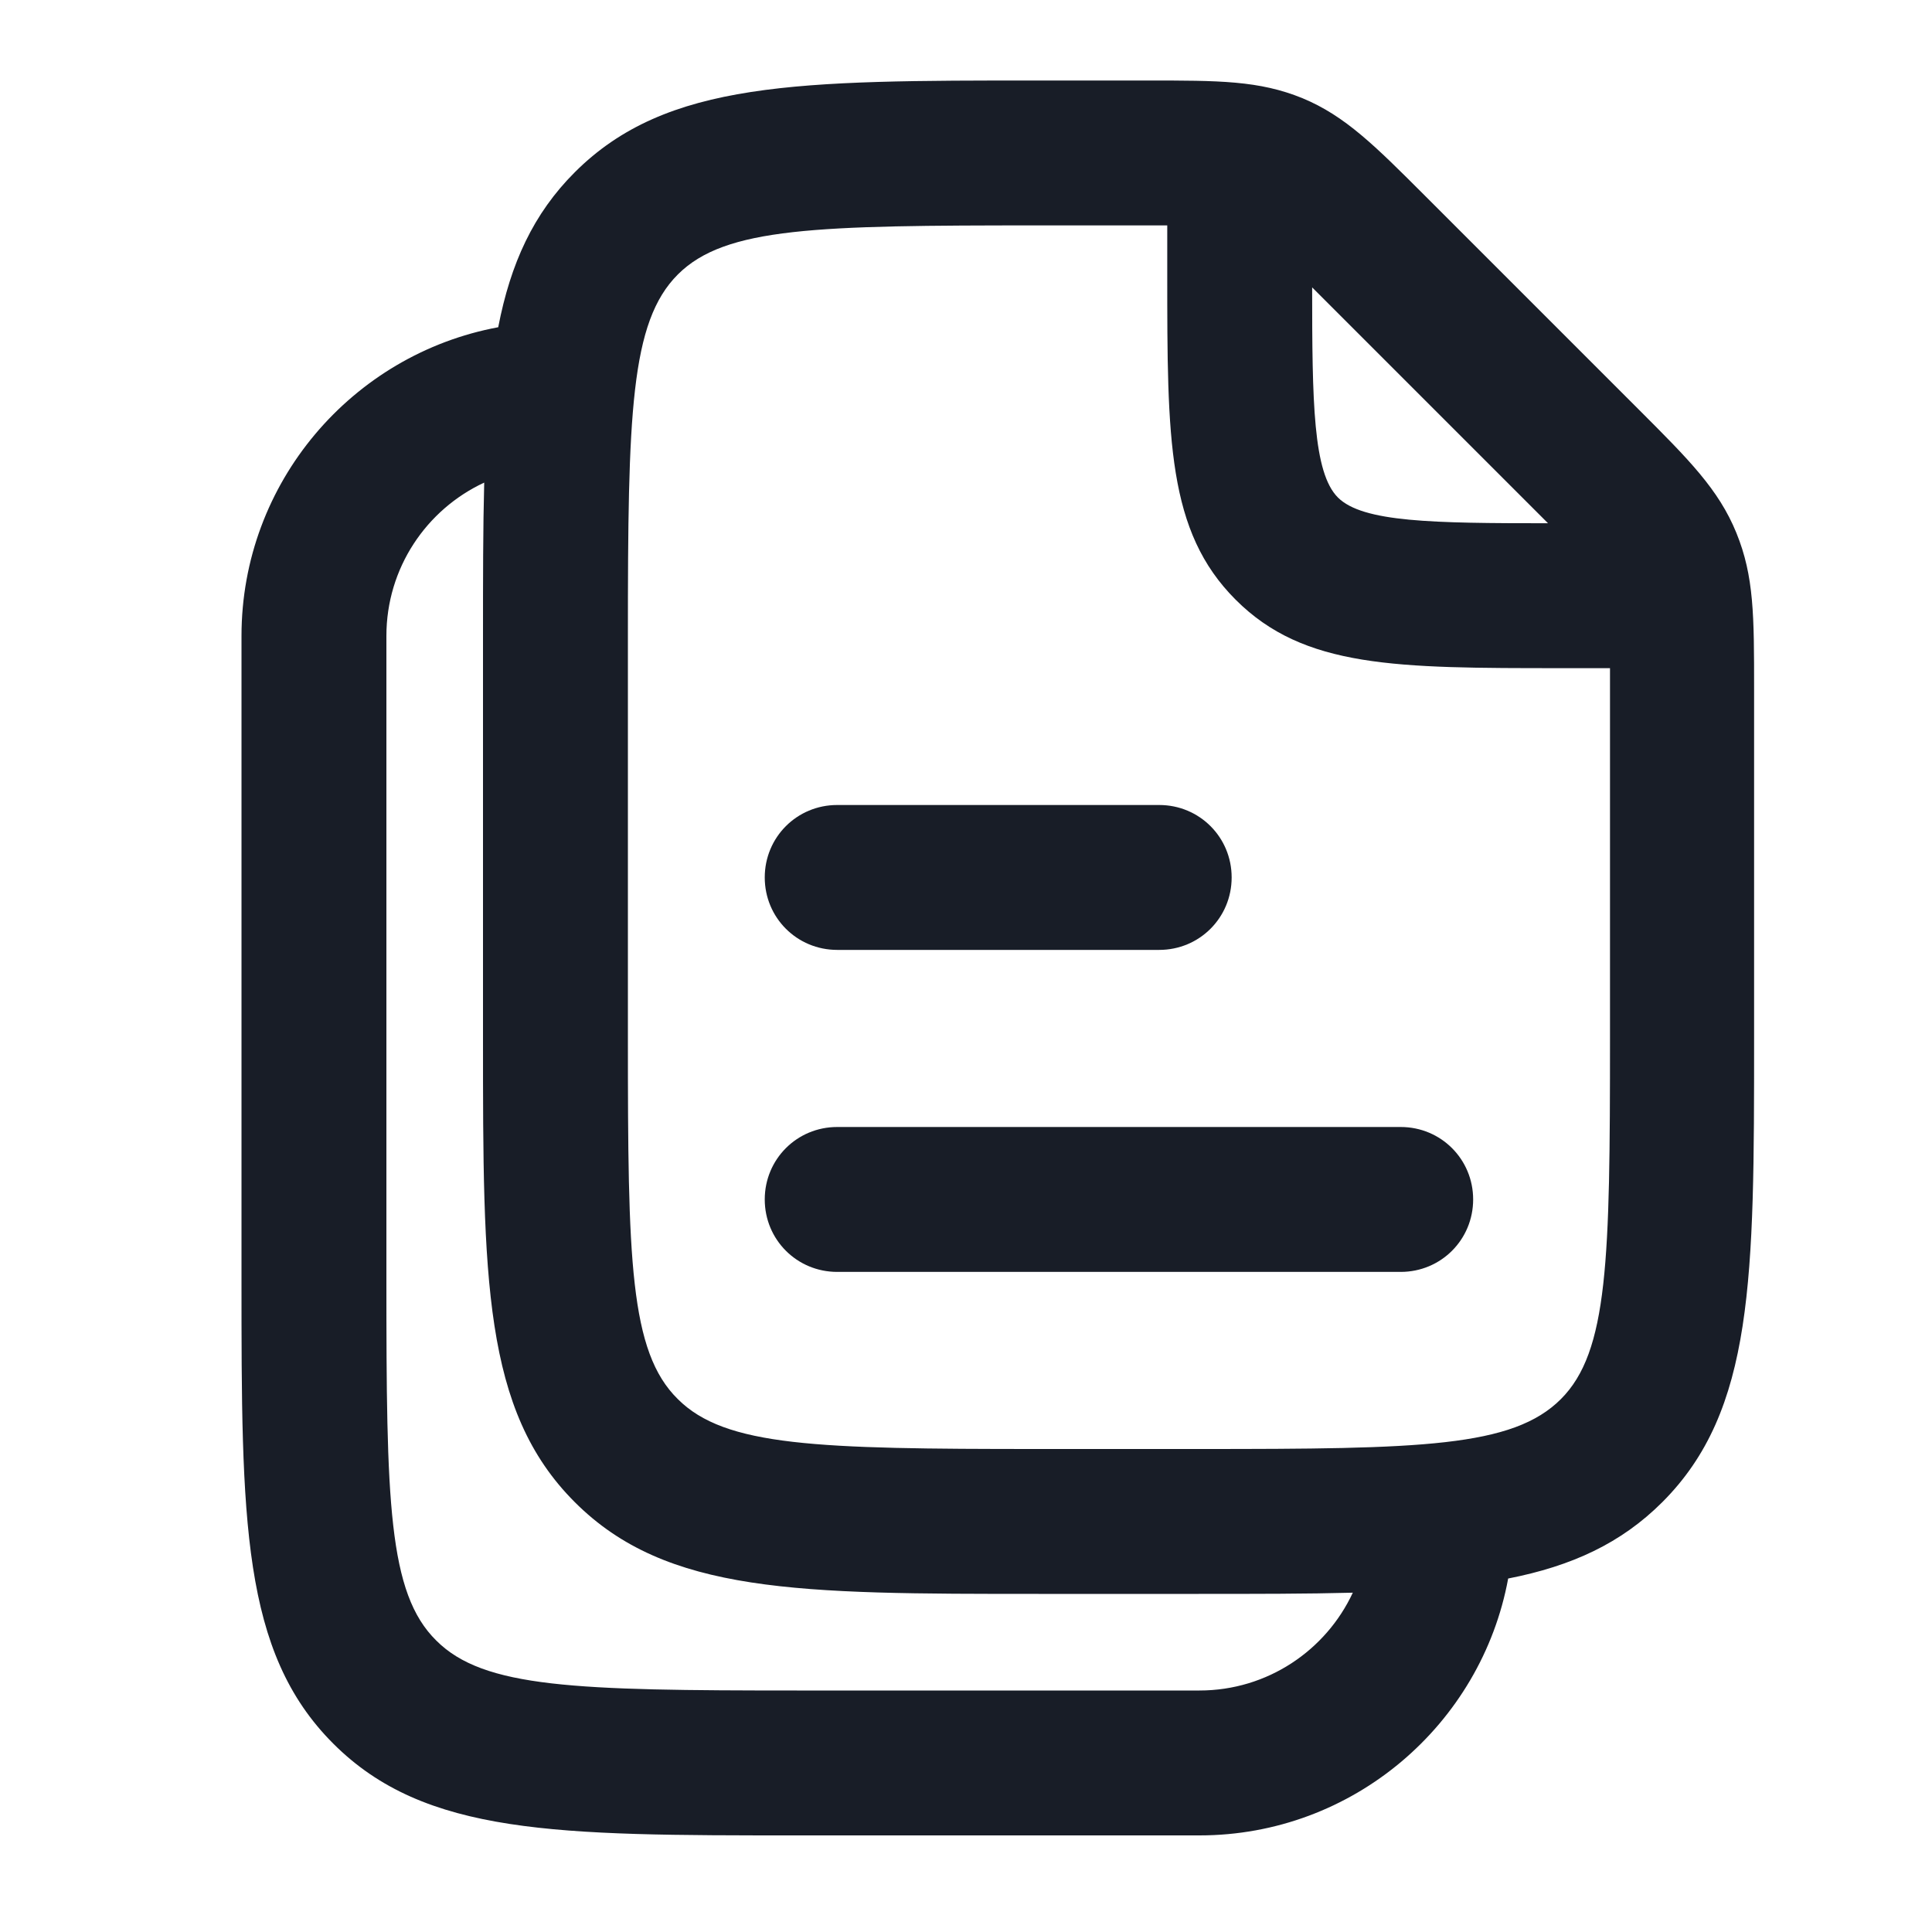 <svg width="24" height="24" viewBox="0 0 24 24" fill="none" xmlns="http://www.w3.org/2000/svg">
<path d="M10.4 15.8H17.4C17.9 15.8 18.3 15.4 18.3 14.9C18.3 14.4 17.9 14 17.4 14H10.4C9.9 14 9.5 14.4 9.5 14.9C9.5 15.4 9.9 15.8 10.4 15.8Z" fill="#181D27"/>
<path d="M10.4 11.8H14.4C14.9 11.8 15.3 11.4 15.3 10.9C15.3 10.4 14.9 10 14.4 10H10.4C9.9 10 9.5 10.4 9.5 10.9C9.5 11.4 9.9 11.8 10.4 11.8Z" fill="#181D27"/>
<path fill-rule="evenodd" clip-rule="evenodd" d="M20.65 18.66C20.138 19.172 19.525 19.454 18.735 19.609C18.401 21.422 16.808 22.8 14.9 22.8H9.9C6.92 22.8 5.28 22.8 4.14 21.66C3 20.52 3 18.88 3 15.9V7.9C3 5.993 4.377 4.401 6.189 4.065C6.343 3.27 6.626 2.654 7.14 2.14C8.28 1 9.92 1 12.9 1H14.24C15.15 1 15.64 1 16.18 1.22C16.71 1.44 17.08 1.81 17.7 2.43L20.36 5.09C20.98 5.71 21.35 6.08 21.57 6.62C21.79 7.16 21.79 7.65 21.79 8.56V12.9C21.79 15.88 21.79 17.52 20.65 18.66ZM12.9 19.8H14.89C15.601 19.8 16.235 19.8 16.805 19.785C16.471 20.502 15.744 21 14.9 21H9.9C7.15 21 6.01 20.97 5.42 20.38C4.82 19.79 4.8 18.65 4.8 15.9V7.9C4.8 7.056 5.297 6.329 6.015 5.995C6 6.562 6 7.193 6 7.9V12.9C6 15.88 6 17.52 7.14 18.66C8.28 19.8 9.92 19.8 12.9 19.8ZM8.42 3.41C9.01 2.82 10.15 2.8 12.9 2.8H14.25C14.339 2.8 14.422 2.8 14.5 2.8V3.4C14.5 5.46 14.5 6.6 15.35 7.45C16.2 8.3 17.34 8.3 19.4 8.3H20C20 8.381 20 8.467 20 8.56V12.9C20 15.65 19.98 16.79 19.39 17.38C18.79 17.98 17.65 18 14.9 18H12.9C10.15 18 9.01 17.97 8.42 17.38C7.82 16.79 7.8 15.65 7.8 12.9V7.9C7.8 5.14 7.83 4 8.42 3.41ZM19.23 6.5L19.1 6.37L16.3 3.57C16.3 4.999 16.312 5.872 16.62 6.18C16.928 6.488 17.801 6.5 19.23 6.5Z" fill="#181D27"/>
</svg>
